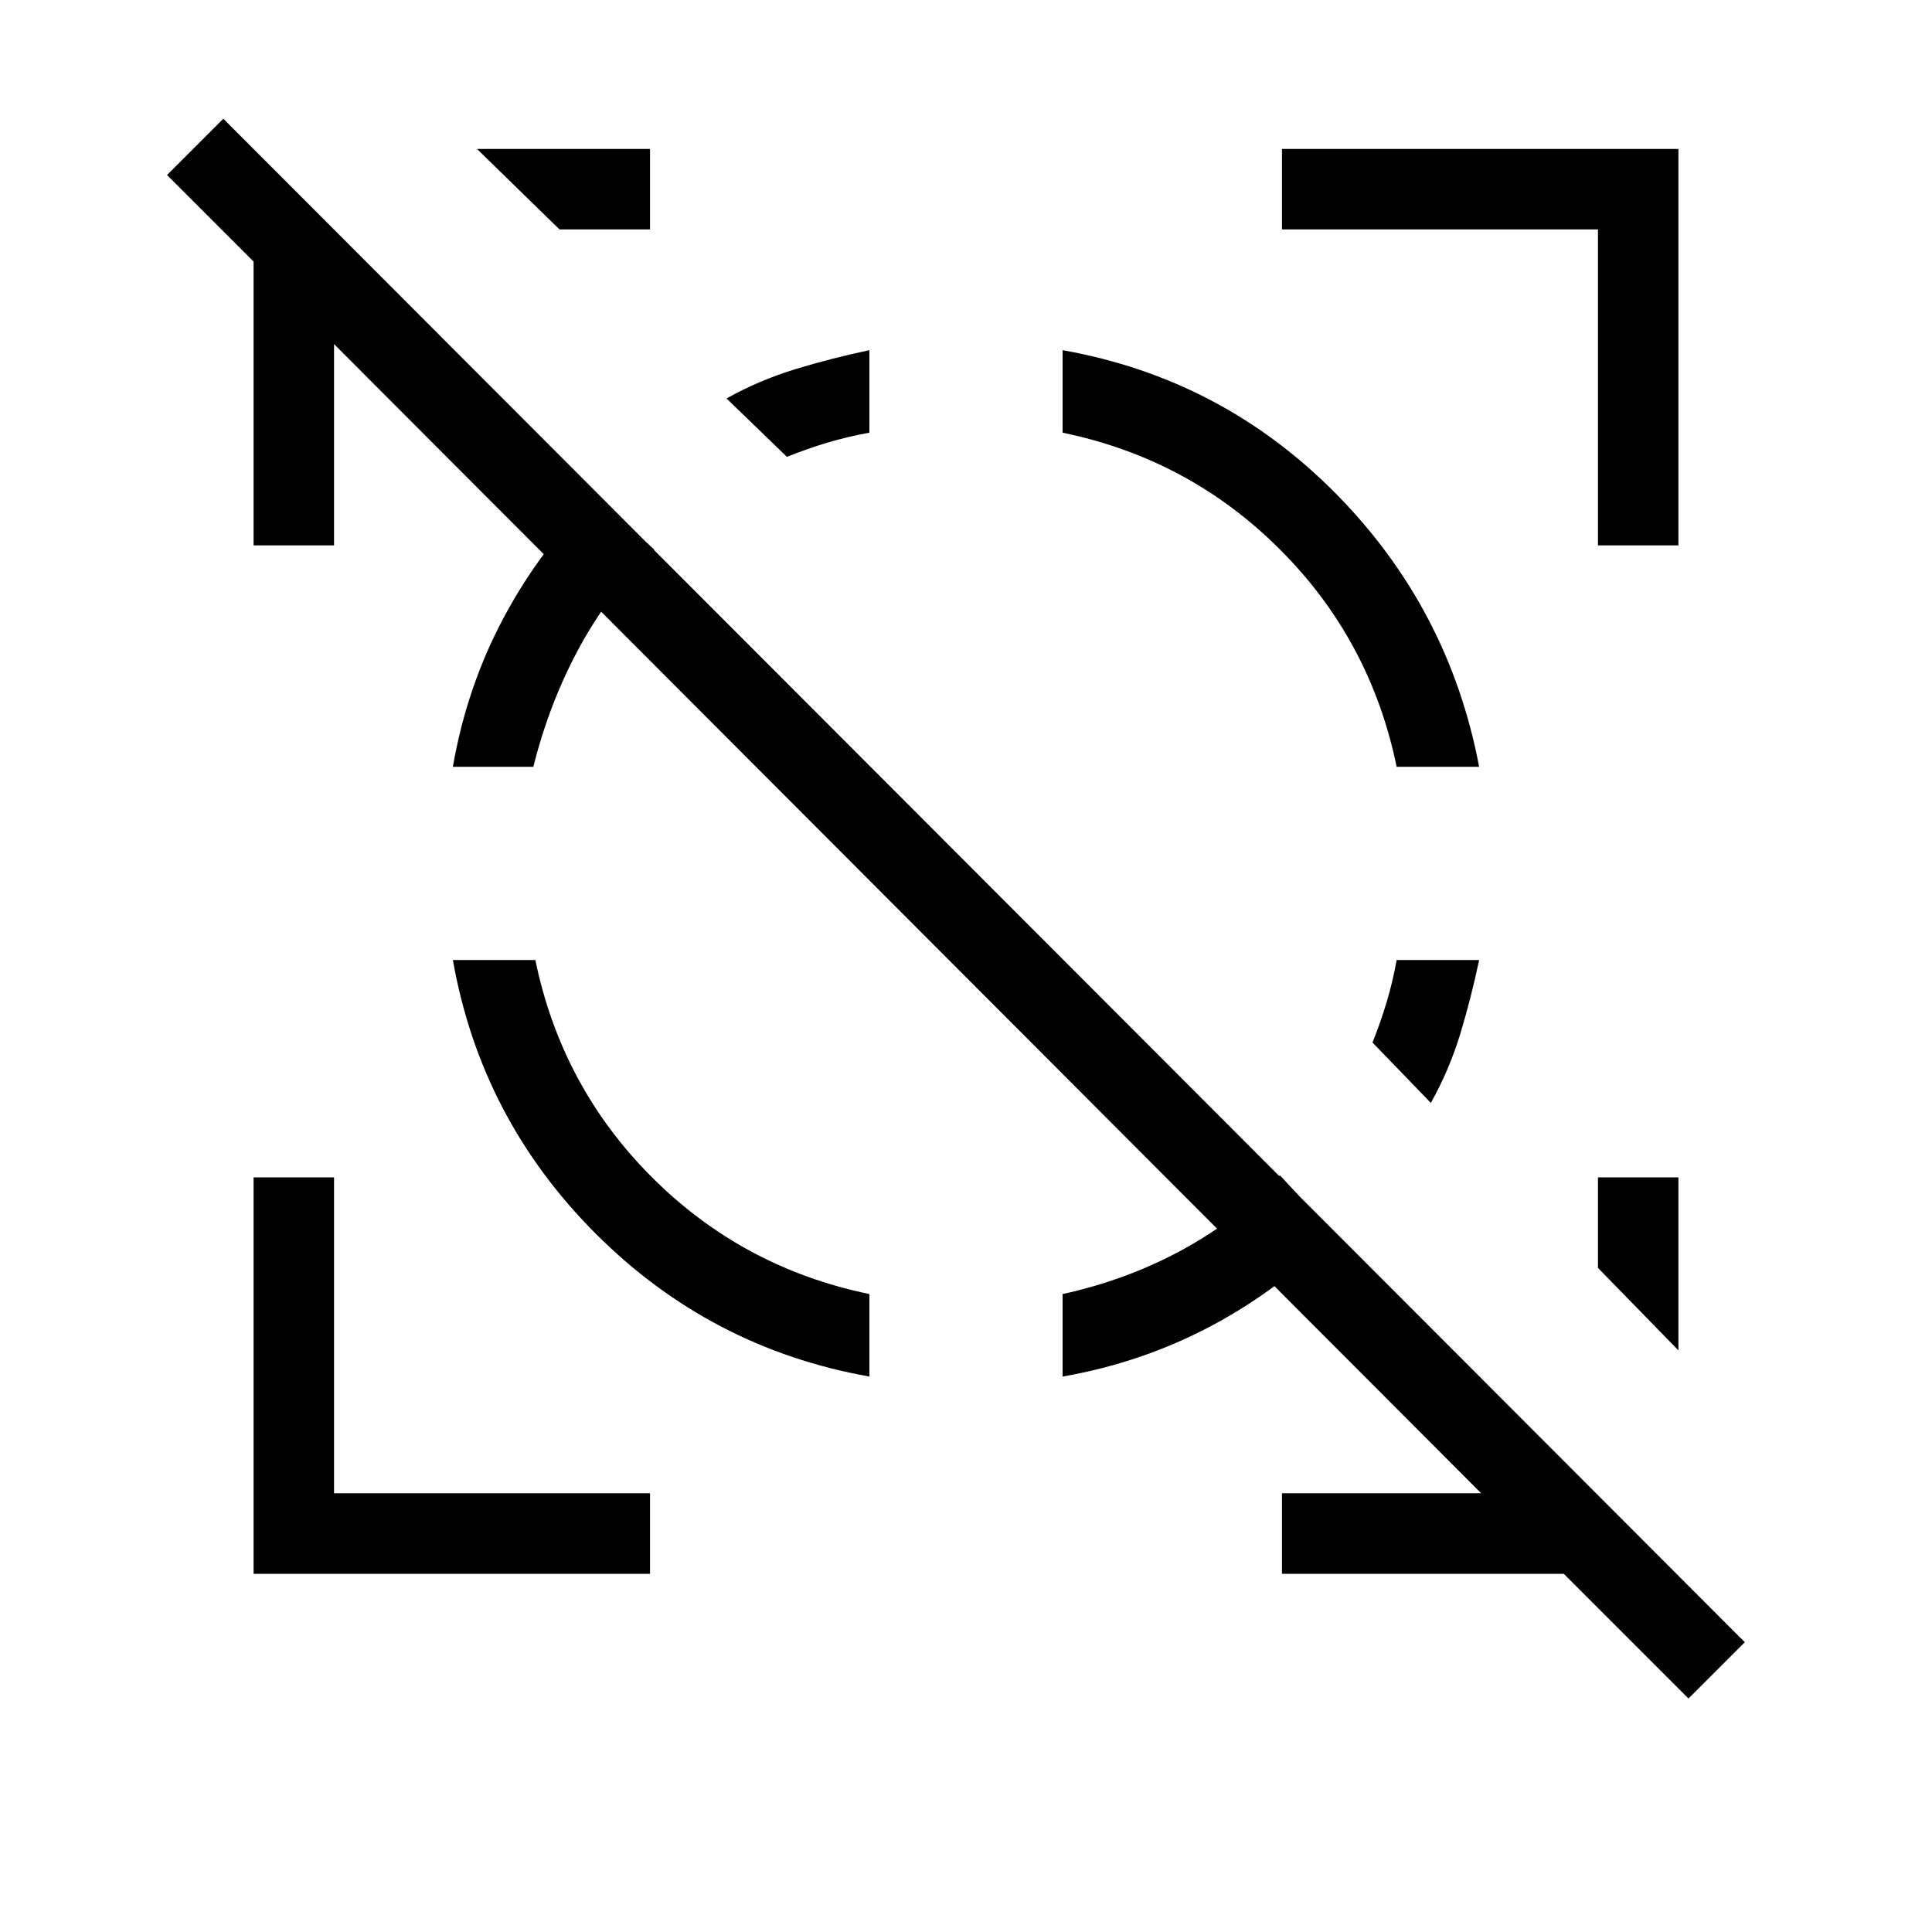 <svg xmlns="http://www.w3.org/2000/svg" height="20" width="20"><path d="M9 3.625v.854q-.229.042-.438.104-.208.063-.416.146l-.625-.604q.333-.187.708-.302.375-.115.771-.198Zm6.312 6.313q-.083.395-.197.77-.115.375-.303.709l-.604-.625q.084-.209.146-.417.063-.208.104-.437ZM2.625 16.292v-4.104h.833v3.27h3.271v.834ZM16.542 5.646V2.375h-3.271v-.833h4.104v4.104ZM5.792 2.375l-.854-.833h1.791v.833Zm11.583 11.604-.833-.854v-.937h.833ZM4.688 9.938h.854q.27 1.312 1.208 2.25.938.937 2.25 1.208v.854q-1.646-.292-2.833-1.479-1.188-1.188-1.479-2.833Zm1.479-4.813.604.563q-.459.437-.771 1.01t-.479 1.24h-.833q.145-.834.531-1.553.385-.718.948-1.26Zm7.083 7.042.562.604q-.541.562-1.26.948-.719.385-1.552.531v-.854q.667-.146 1.24-.458.572-.313 1.01-.771ZM11 3.625q1.646.292 2.823 1.479Q15 6.292 15.312 7.938h-.854q-.27-1.313-1.208-2.25-.938-.938-2.25-1.209Zm5.188 12.667h-2.917v-.834h2.062L3.458 3.562v2.084h-.833V2.708l-.896-.896.583-.583L18.062 17l-.583.583Z"/></svg>